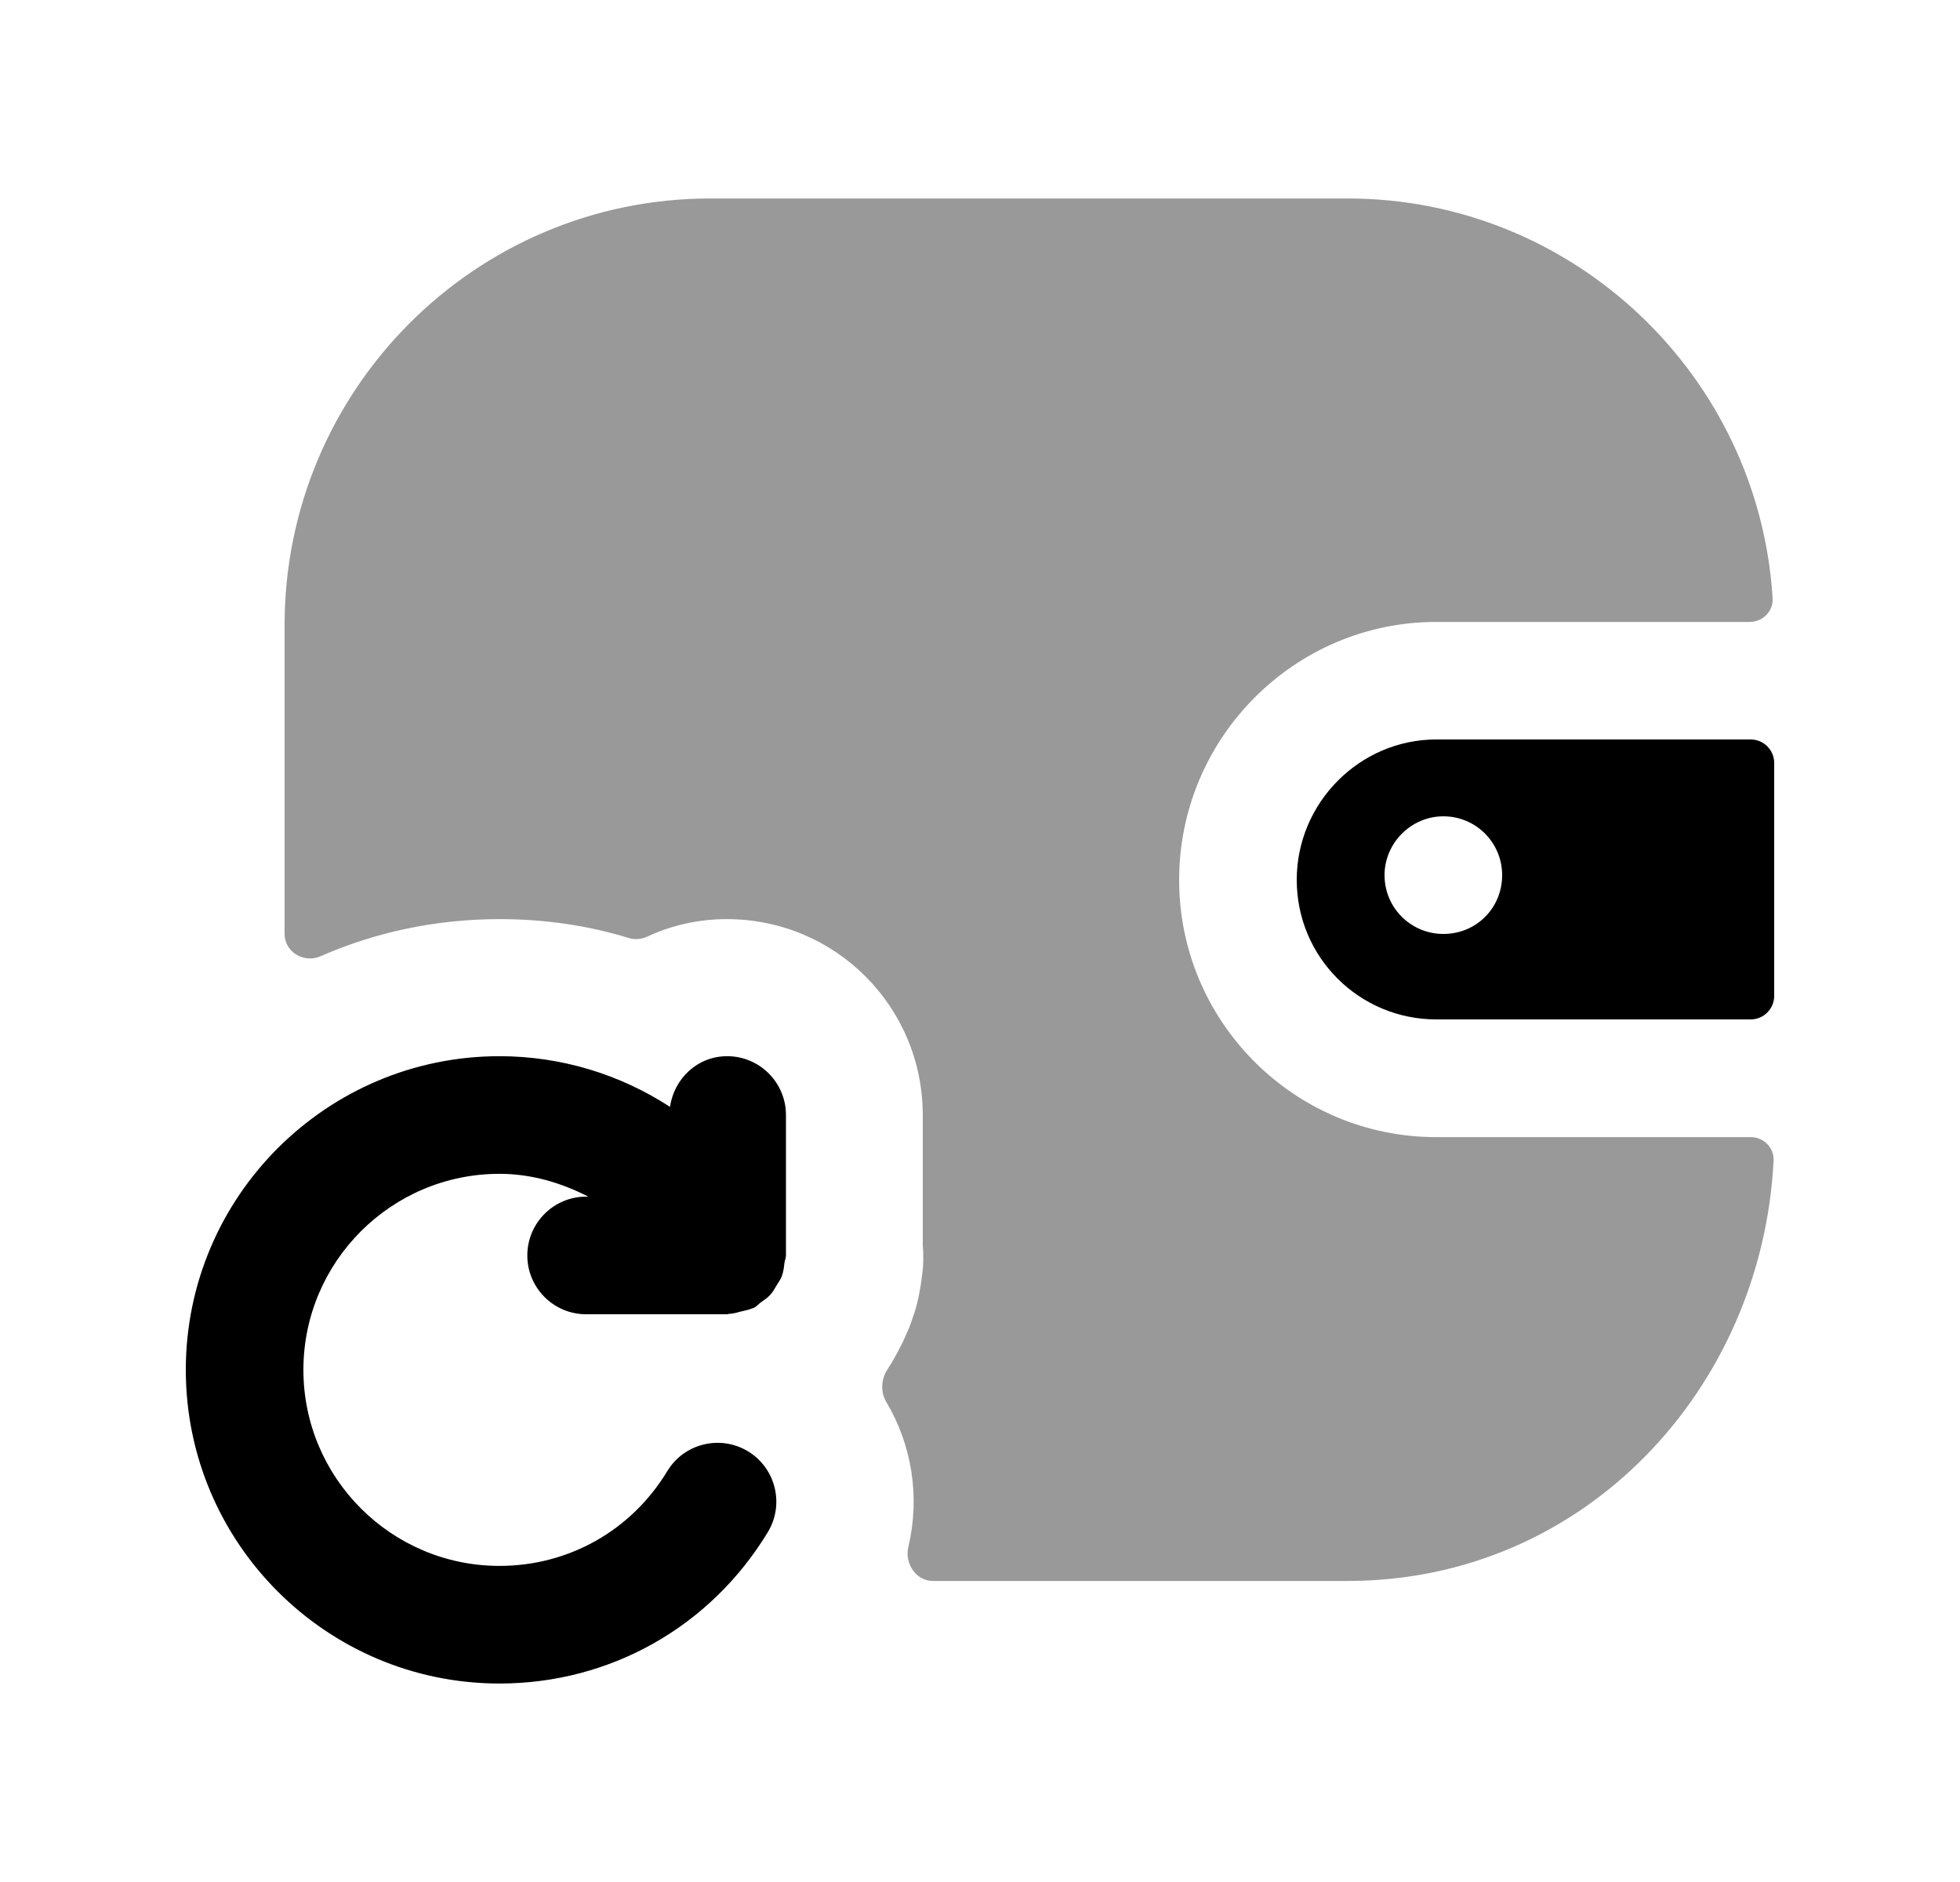 <svg width="25" height="24" viewBox="0 0 25 24" fill="none" xmlns="http://www.w3.org/2000/svg">
<path opacity="0.4" fill-rule="evenodd" clip-rule="evenodd" d="M15.04 11.221C15.04 9.411 16.51 7.931 18.32 7.931H22.318C22.484 7.931 22.62 7.795 22.61 7.629C22.434 4.789 20.069 2.531 17.19 2.531H9.06C6.06 2.531 3.63 4.971 3.63 7.971V11.911C3.63 12.14 3.877 12.287 4.087 12.195C4.785 11.888 5.561 11.721 6.37 11.721C6.935 11.721 7.492 11.799 8.017 11.961C8.096 11.986 8.181 11.979 8.256 11.944C8.565 11.8 8.906 11.721 9.27 11.721C10.66 11.721 11.77 12.841 11.77 14.221V15.871C11.78 16.001 11.78 16.141 11.76 16.271C11.74 16.431 11.71 16.601 11.66 16.751C11.63 16.831 11.61 16.911 11.57 16.991C11.54 17.061 11.51 17.131 11.47 17.201C11.428 17.285 11.378 17.375 11.322 17.459C11.239 17.583 11.228 17.749 11.304 17.877C11.633 18.429 11.737 19.091 11.586 19.726C11.536 19.937 11.683 20.161 11.9 20.161H17.19C20.214 20.161 22.476 17.708 22.622 14.801C22.631 14.636 22.496 14.501 22.33 14.501H18.32C16.51 14.501 15.04 13.031 15.04 11.221Z" fill="black"/>
<path fill-rule="evenodd" clip-rule="evenodd" d="M18.41 11.91C18 11.91 17.66 11.58 17.66 11.16C17.66 10.75 18 10.41 18.41 10.41C18.83 10.41 19.16 10.75 19.16 11.16C19.16 11.58 18.83 11.91 18.41 11.91ZM18.32 9.43C17.34 9.43 16.54 10.24 16.54 11.22C16.54 12.21 17.34 13 18.32 13H22.33C22.496 13 22.63 12.865 22.63 12.7V9.73C22.63 9.564 22.496 9.43 22.33 9.43H18.32Z" fill="black"/>
<path fill-rule="evenodd" clip-rule="evenodd" d="M9.275 13.469C8.898 13.469 8.599 13.752 8.546 14.115C7.911 13.703 7.163 13.469 6.371 13.469C4.165 13.469 2.37 15.263 2.37 17.469C2.37 19.675 4.165 21.469 6.371 21.469C7.782 21.469 9.061 20.747 9.794 19.538C10.008 19.184 9.895 18.723 9.541 18.508C9.188 18.294 8.725 18.406 8.511 18.761C8.053 19.518 7.253 19.969 6.371 19.969C4.992 19.969 3.87 18.848 3.87 17.469C3.87 16.09 4.992 14.969 6.371 14.969C6.777 14.969 7.158 15.083 7.504 15.26H7.476C7.062 15.26 6.726 15.596 6.726 16.01C6.726 16.424 7.062 16.76 7.476 16.76H9.275C9.283 16.76 9.29 16.755 9.298 16.755C9.352 16.754 9.403 16.737 9.455 16.724C9.5 16.712 9.546 16.706 9.588 16.687C9.596 16.683 9.605 16.684 9.613 16.68C9.65 16.662 9.673 16.631 9.705 16.608C9.746 16.579 9.787 16.553 9.821 16.516C9.858 16.477 9.881 16.433 9.908 16.388C9.931 16.35 9.956 16.316 9.972 16.275C9.993 16.219 9.999 16.162 10.006 16.103C10.01 16.071 10.025 16.043 10.025 16.01V14.219C10.025 13.805 9.689 13.469 9.275 13.469Z" fill="black"/>
</svg>